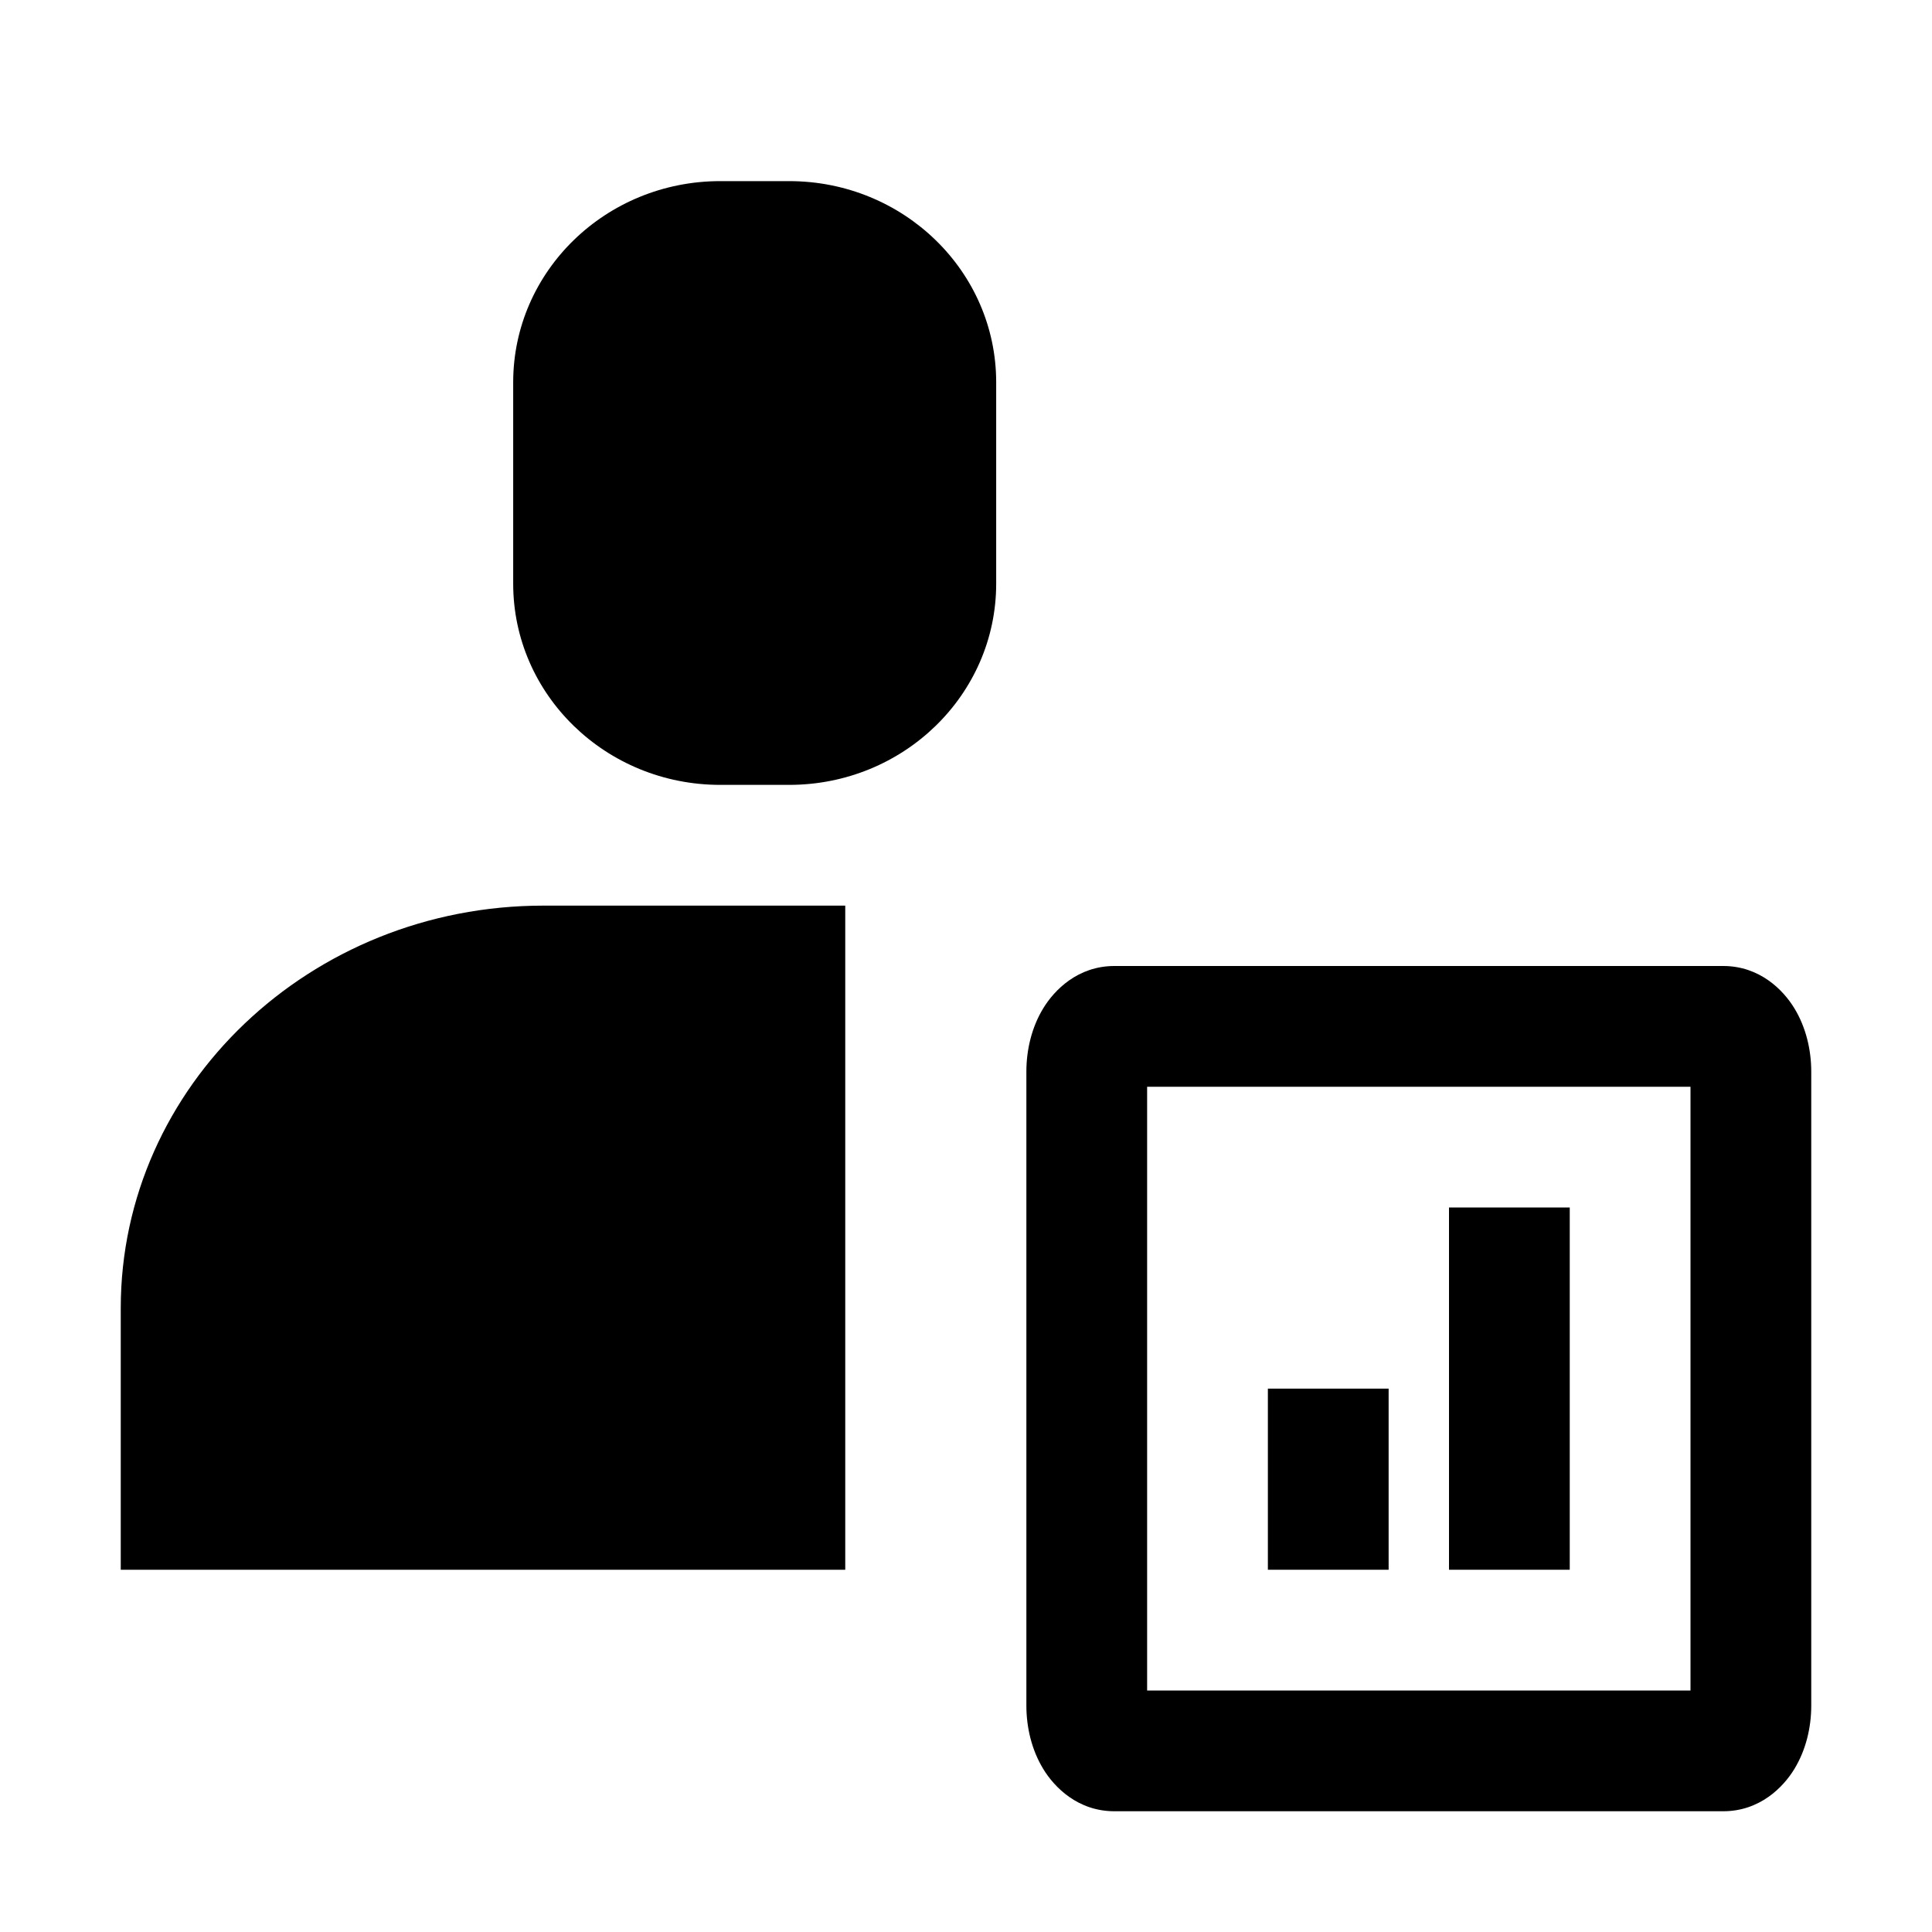 <svg viewBox="0 0 32 32" xmlns="http://www.w3.org/2000/svg">
<path fill-rule="evenodd" clip-rule="evenodd" d="M21 26V23H23V26H21Z" fill="black"/>
<path fill-rule="evenodd" clip-rule="evenodd" d="M24 26V20H26V26H24Z" fill="black"/>
<path fill-rule="evenodd" clip-rule="evenodd" d="M18.982 17.75H18.458C18.825 17.75 18.943 17.75 18.982 17.75ZM19 18V28H28V18H19ZM18 17.75C17 17.75 17 17.75 17 17.75V28.25C17 28.61 17.087 28.985 17.281 29.302C17.464 29.602 17.852 30 18.458 30H28.542C29.148 30 29.536 29.602 29.719 29.302C29.913 28.985 30 28.61 30 28.25V17.75C30 17.39 29.913 17.015 29.719 16.698C29.536 16.398 29.148 16 28.542 16H18.458C17.852 16 17.464 16.398 17.281 16.698C17.087 17.015 17 17.39 17 17.75L18 17.75Z" fill="black"/>
<path d="M14 15H9C5.138 15 2 17.989 2 21.667V26H14V15Z" fill="black"/>
<path d="M13.071 3H11.929C10.035 3 8.5 4.492 8.5 6.333V9.667C8.5 11.508 10.035 13 11.929 13H13.071C14.965 13 16.5 11.508 16.5 9.667V6.333C16.5 4.492 14.965 3 13.071 3Z" fill="black"/>
</svg>
